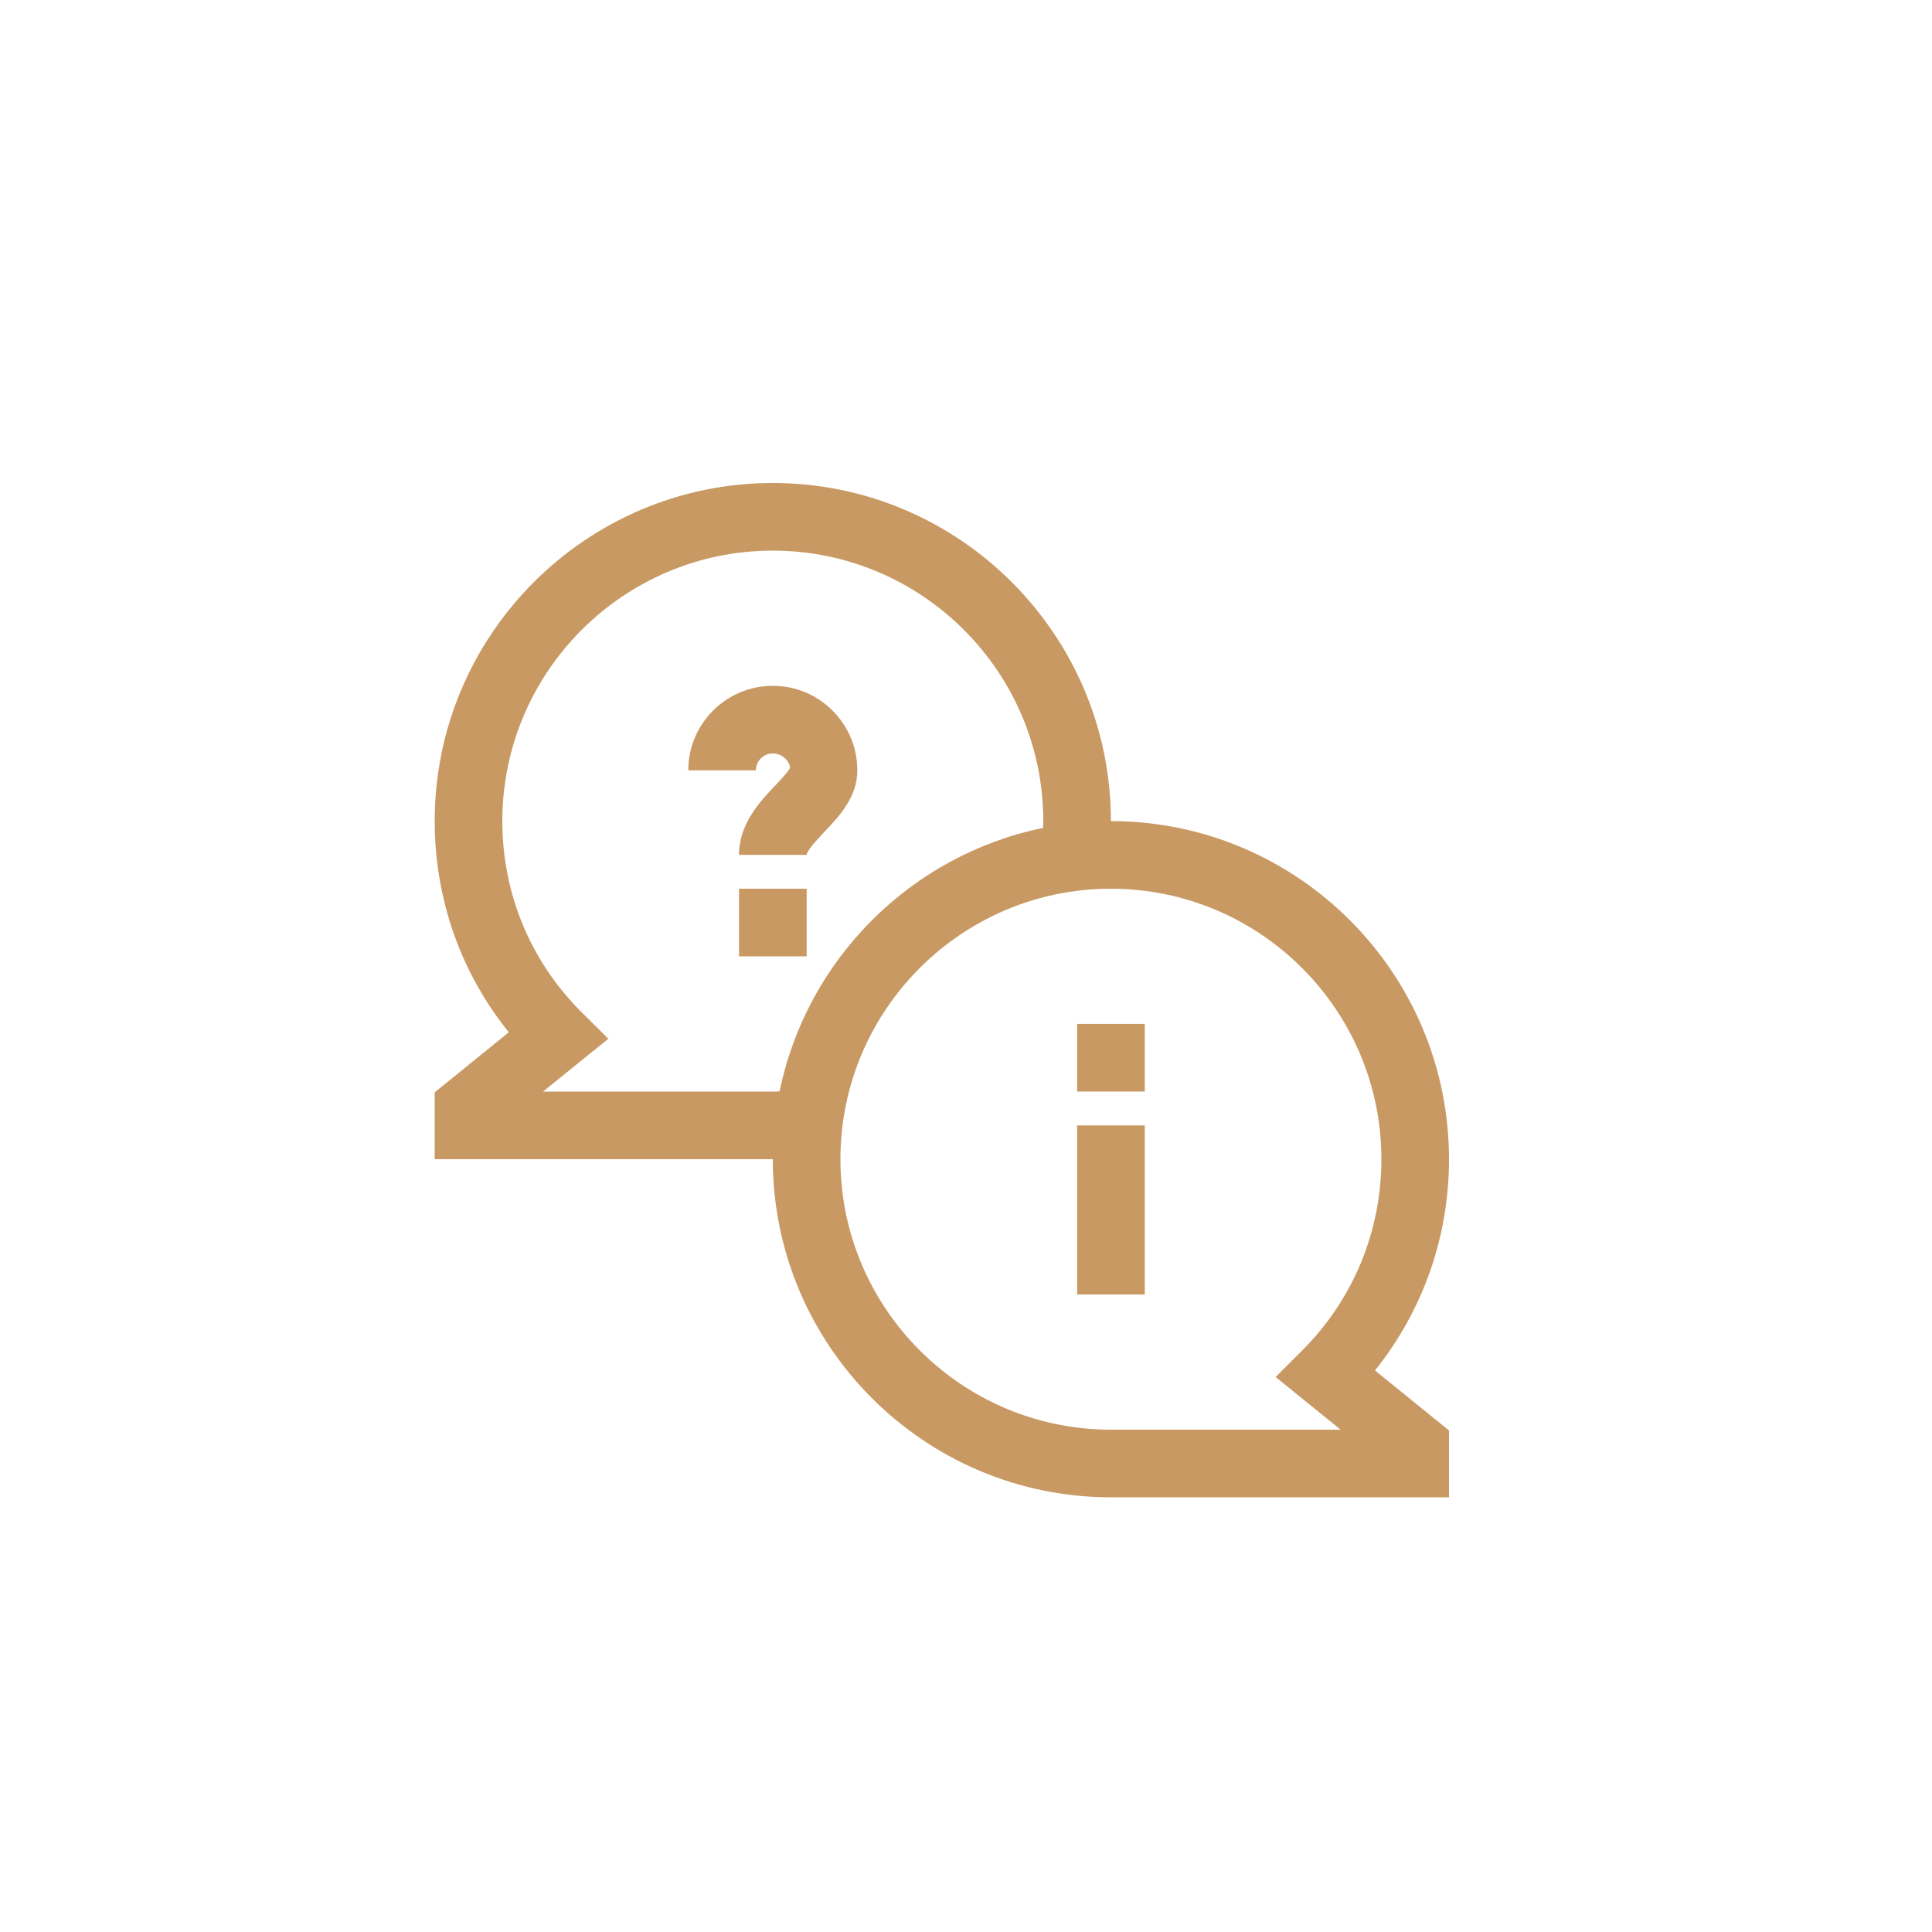 <svg width="40" height="40" viewBox="0 0 40 40" fill="none" xmlns="http://www.w3.org/2000/svg">
<g id="Frame">
<g id="Group">
<path id="Vector" d="M16 14.199C15.035 14.199 14.25 14.984 14.25 15.949H15.65C15.65 15.757 15.807 15.599 16 15.599C16.192 15.599 16.35 15.757 16.358 15.895C16.329 15.968 16.164 16.143 16.054 16.259C15.736 16.594 15.3 17.054 15.3 17.699H16.7C16.7 17.612 16.959 17.338 17.07 17.221C17.373 16.902 17.75 16.504 17.75 15.949C17.75 14.984 16.965 14.199 16 14.199Z" fill="#C89963"/>
<path id="Vector_2" d="M16.701 18.4H15.301V19.8H16.701V18.4Z" fill="#C89963"/>
<path id="Vector_3" d="M23.701 23.301H22.301V26.801H23.701V23.301Z" fill="#C89963"/>
<path id="Vector_4" d="M23.701 21.199H22.301V22.599H23.701V21.199Z" fill="#C89963"/>
<path id="Vector_5" d="M30 24C30 20.14 26.86 17 23 17C23 13.14 19.86 10 16 10C12.14 10 9 13.14 9 17C9 18.613 9.54 20.139 10.534 21.372L9 22.616V24H16C16 27.86 19.14 31 23 31H30V29.616L28.467 28.374C29.46 27.136 30 25.609 30 24ZM16 22.6H11.243L12.595 21.506L12.041 20.956C10.983 19.904 10.4 18.499 10.4 17C10.4 13.912 12.912 11.4 16 11.4C19.088 11.4 21.6 13.912 21.6 17C21.6 17.05 21.597 17.095 21.596 17.141C18.861 17.701 16.701 19.861 16.141 22.596C16.095 22.597 16.05 22.6 16 22.6ZM23 29.6C19.912 29.6 17.4 27.088 17.4 24C17.4 20.912 19.912 18.4 23 18.4C26.088 18.4 28.6 20.912 28.6 24C28.6 25.496 28.018 26.902 26.96 27.96L26.41 28.509L27.756 29.6H23Z" fill="#C89963"/>
</g>
</g>
</svg>
